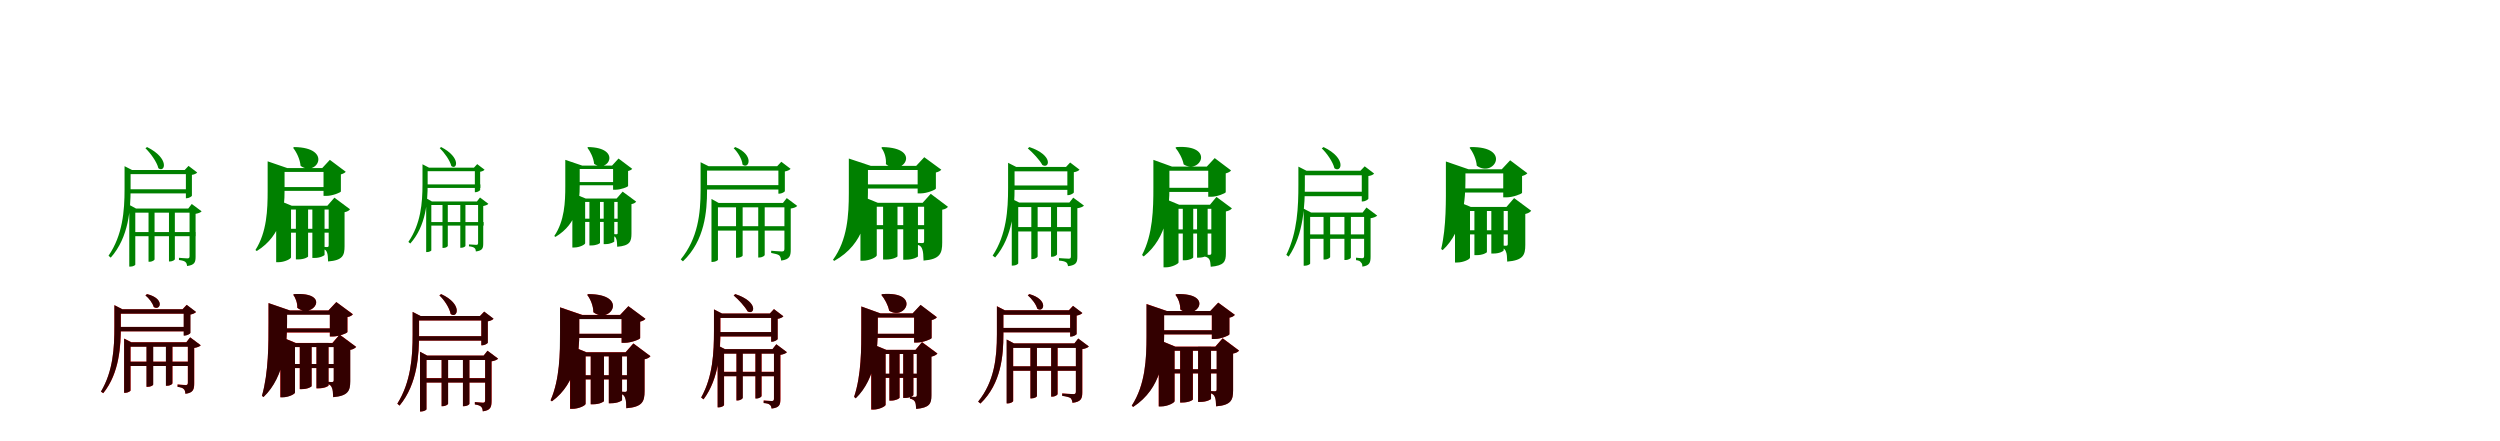 <?xml version="1.0" encoding="UTF-8"?>
<svg width="1700" height="300" xmlns="http://www.w3.org/2000/svg">
<rect width="100%" height="100%" fill="white"/>
<g fill="green" transform="translate(100 100) scale(0.1 -0.1)"><path d="M-0.0 -0.0 -11.0 -8.0C23.0 -41.0 67.0 -101.0 77.0 -144.0C121.0 -178.0 157.0 -78.0 0.0 0.0ZM305.0 -287.0H-130.0V-315.0H305.0ZM-153.0 -146.0V-287.0C-153.0 -435.0 -166.0 -599.0 -262.0 -739.0L-247.0 -752.0C-123.0 -612.0 -112.0 -419.0 -112.0 -287.0V-156.0H-102.0L-153.0 -130.0ZM305.0 -156.0H-130.0V-184.0H305.0ZM256.0 -156.0H264.0V-348.0H270.0C284.0 -348.0 304.0 -336.0 305.0 -331.0V-189.0C321.0 -187.0 336.0 -180.0 341.0 -173.0L282.0 -128.0ZM189.0 -763.0V-418.0H149.0V-778.0H154.0C176.0 -778.0 189.0 -766.0 189.0 -763.0ZM51.0 -764.0V-418.0H10.0V-780.0H16.0C37.0 -780.0 51.0 -768.0 51.0 -764.0ZM-80.0 -800.0V-446.0H319.0V-418.0H-75.0L-121.0 -393.0V-813.0H-113.0C-95.0 -813.0 -80.0 -803.0 -80.0 -800.0ZM331.0 -578.0H-99.0V-606.0H331.0ZM280.0 -418.0H289.0V-740.0C289.0 -751.0 287.0 -757.0 275.0 -757.0C262.0 -757.0 217.0 -753.0 217.0 -753.0V-768.0C240.0 -771.0 253.0 -775.0 260.0 -781.0C269.0 -788.0 271.0 -798.0 272.0 -809.0C324.0 -802.0 330.0 -783.0 330.0 -745.0V-454.0C349.0 -451.0 366.0 -444.0 371.0 -437.0L304.0 -387.0Z"/></g>
<g fill="green" transform="translate(200 100) scale(0.1 -0.1)"><path d="M0.0 0.0 -7.0 -5.0C17.0 -35.0 40.0 -83.0 44.0 -128.0C155.0 -207.0 267.0 -3.0 0.0 0.0ZM275.0 -272.0H-95.0V-298.0H275.0ZM-180.0 -133.0V-297.0C-180.0 -426.0 -185.0 -578.0 -263.0 -700.0L-254.0 -707.0C-78.0 -598.0 -65.0 -419.0 -65.0 -296.0V-143.0H-46.0L-180.0 -97.0ZM275.0 -143.0H-96.0V-169.0H275.0ZM191.0 -143.0H200.0V-332.0H221.0C260.0 -332.0 317.0 -309.0 318.0 -302.0V-186.0C335.0 -181.0 347.0 -174.0 351.0 -168.0L243.0 -87.0ZM207.0 -734.0V-401.0H124.0V-754.0H139.0C180.0 -754.0 205.0 -737.0 207.0 -734.0ZM95.0 -744.0V-399.0H12.0V-764.0H27.0C68.0 -764.0 94.0 -749.0 95.0 -744.0ZM-21.0 -750.0V-425.0H278.0V-399.0H-16.0L-122.0 -356.0V-783.0H-107.0C-65.0 -783.0 -21.0 -760.0 -21.0 -750.0ZM273.0 -556.0H-65.0V-582.0H273.0ZM226.0 -399.0H235.0V-666.0C235.0 -676.0 234.0 -680.0 223.0 -680.0C212.0 -680.0 190.0 -678.0 190.0 -678.0V-690.0C212.0 -695.0 220.0 -705.0 224.0 -718.0C229.0 -730.0 230.0 -750.0 231.0 -778.0C331.0 -770.0 343.0 -737.0 343.0 -674.0V-443.0C363.0 -439.0 375.0 -431.0 380.0 -423.0L274.0 -344.0Z"/></g>
<g fill="green" transform="translate(300 100) scale(0.1 -0.1)"><path d="M0.0 0.0 -10.0 -7.0C21.0 -37.0 60.0 -91.0 69.0 -129.0C107.0 -159.0 138.0 -72.0 0.0 0.0ZM267.0 -254.0H-107.0V-278.0H267.0ZM-127.0 -131.0V-253.0C-127.0 -381.0 -139.0 -523.0 -223.0 -645.0L-210.0 -656.0C-102.0 -535.0 -92.0 -368.0 -92.0 -253.0V-140.0H-83.0L-127.0 -117.0ZM267.0 -140.0H-107.0V-164.0H267.0ZM223.0 -140.0H229.0V-307.0H235.0C247.0 -307.0 264.0 -296.0 265.0 -292.0V-168.0C278.0 -166.0 291.0 -160.0 295.0 -154.0L245.0 -116.0ZM165.0 -672.0V-370.0H130.0V-685.0H135.0C154.0 -685.0 165.0 -675.0 165.0 -672.0ZM45.0 -672.0V-370.0H9.0V-686.0H15.0C33.0 -686.0 45.0 -676.0 45.0 -672.0ZM-67.0 -703.0V-394.0H277.0V-370.0H-63.0L-102.0 -348.0V-714.0H-95.0C-80.0 -714.0 -67.0 -705.0 -67.0 -703.0ZM289.0 -510.0H-83.0V-534.0H289.0ZM243.0 -370.0H251.0V-650.0C251.0 -660.0 249.0 -665.0 239.0 -665.0C228.0 -665.0 189.0 -662.0 189.0 -662.0V-675.0C209.0 -677.0 220.0 -681.0 226.0 -686.0C234.0 -692.0 235.0 -700.0 236.0 -710.0C281.0 -704.0 286.0 -688.0 286.0 -655.0V-401.0C302.0 -398.0 317.0 -392.0 321.0 -386.0L264.0 -343.0Z"/></g>
<g fill="green" transform="translate(400 100) scale(0.1 -0.1)"><path d="M0.0 0.0 -6.0 -4.0C15.0 -31.0 36.0 -74.0 40.0 -114.0C136.0 -182.0 232.0 -4.0 0.0 0.0ZM237.0 -238.0H-82.0V-260.0H237.0ZM-156.0 -118.0V-265.0C-156.0 -375.0 -161.0 -502.0 -231.0 -605.0L-223.0 -611.0C-69.0 -519.0 -58.0 -369.0 -58.0 -264.0V-126.0H-41.0L-156.0 -87.0ZM237.0 -126.0H-83.0V-149.0H237.0ZM162.0 -126.0H169.0V-290.0H188.0C221.0 -290.0 270.0 -271.0 271.0 -265.0V-163.0C286.0 -159.0 296.0 -153.0 299.0 -148.0L206.0 -78.0ZM177.0 -643.0V-352.0H105.0V-660.0H118.0C153.0 -660.0 175.0 -645.0 177.0 -643.0ZM80.0 -652.0V-350.0H8.0V-669.0H21.0C56.0 -669.0 79.0 -656.0 80.0 -652.0ZM-21.0 -654.0V-373.0H238.0V-350.0H-17.0L-108.0 -313.0V-683.0H-95.0C-59.0 -683.0 -21.0 -663.0 -21.0 -654.0ZM232.0 -487.0H-58.0V-509.0H232.0ZM193.0 -350.0H200.0V-581.0C200.0 -590.0 200.0 -593.0 190.0 -593.0C181.0 -593.0 162.0 -591.0 162.0 -591.0V-601.0C181.0 -606.0 188.0 -614.0 191.0 -626.0C195.0 -636.0 196.0 -653.0 197.0 -678.0C284.0 -671.0 294.0 -642.0 294.0 -588.0V-388.0C311.0 -385.0 321.0 -378.0 326.0 -371.0L234.0 -303.0Z"/></g>
<g fill="green" transform="translate(500 100) scale(0.1 -0.1)"><path d="M0.0 0.0 -11.0 -8.0C16.0 -34.0 46.0 -81.0 49.0 -119.0C92.0 -155.0 133.0 -55.0 0.0 0.0ZM329.0 -259.0H-212.0V-289.0H329.0ZM-236.0 -120.0V-293.0C-236.0 -452.0 -254.0 -621.0 -371.0 -764.0L-356.0 -777.0C-207.0 -636.0 -192.0 -437.0 -192.0 -293.0V-130.0H-182.0L-236.0 -103.0ZM329.0 -130.0H-212.0V-160.0H329.0ZM285.0 -130.0H293.0V-317.0H300.0C315.0 -317.0 336.0 -305.0 337.0 -300.0V-166.0C354.0 -163.0 370.0 -156.0 376.0 -148.0L313.0 -100.0ZM200.0 -734.0V-380.0H156.0V-751.0H162.0C186.0 -751.0 200.0 -738.0 200.0 -734.0ZM50.0 -738.0V-380.0H5.0V-753.0H11.0C35.0 -753.0 50.0 -742.0 50.0 -738.0ZM-118.0 -767.0V-410.0H363.0V-380.0H-113.0L-162.0 -353.0V-781.0H-153.0C-135.0 -781.0 -118.0 -770.0 -118.0 -767.0ZM372.0 -538.0H-141.0V-568.0H372.0ZM324.0 -380.0H334.0V-691.0C334.0 -704.0 331.0 -710.0 317.0 -710.0C302.0 -710.0 244.0 -705.0 244.0 -705.0V-720.0C272.0 -725.0 289.0 -730.0 298.0 -736.0C308.0 -745.0 310.0 -758.0 312.0 -772.0C371.0 -764.0 377.0 -740.0 377.0 -697.0V-418.0C398.0 -415.0 416.0 -408.0 421.0 -400.0L350.0 -347.0Z"/></g>
<g fill="green" transform="translate(600 100) scale(0.1 -0.1)"><path d="M0.0 0.0 -7.0 -5.0C13.0 -30.0 28.0 -74.0 24.0 -116.0C136.0 -208.0 278.0 -5.0 0.0 0.0ZM297.0 -254.0H-122.0V-282.0H297.0ZM-228.0 -117.0V-312.0C-228.0 -461.0 -237.0 -631.0 -336.0 -767.0L-327.0 -774.0C-115.0 -655.0 -98.0 -454.0 -98.0 -311.0V-128.0H-78.0L-228.0 -78.0ZM299.0 -128.0H-121.0V-156.0H299.0ZM230.0 -128.0H240.0V-315.0H262.0C303.0 -315.0 364.0 -290.0 364.0 -282.0V-173.0C382.0 -169.0 395.0 -161.0 401.0 -154.0L285.0 -69.0ZM242.0 -744.0V-380.0H142.0V-766.0H160.0C210.0 -766.0 241.0 -747.0 242.0 -744.0ZM103.0 -743.0V-379.0H5.0V-765.0H23.0C72.0 -765.0 102.0 -748.0 103.0 -743.0ZM-38.0 -736.0V-406.0H318.0V-379.0H-31.0L-149.0 -331.0V-773.0H-133.0C-86.0 -773.0 -38.0 -748.0 -38.0 -736.0ZM319.0 -531.0H-91.0V-559.0H319.0ZM274.0 -379.0H284.0V-638.0C284.0 -648.0 283.0 -653.0 271.0 -653.0C259.0 -653.0 234.0 -651.0 234.0 -651.0V-663.0C259.0 -669.0 268.0 -681.0 272.0 -697.0C278.0 -713.0 279.0 -737.0 280.0 -772.0C393.0 -763.0 407.0 -723.0 407.0 -649.0V-426.0C428.0 -423.0 442.0 -413.0 446.0 -406.0L329.0 -318.0Z"/></g>
<g fill="green" transform="translate(700 100) scale(0.1 -0.1)"><path d="M0.0 -0.0 -11.0 -9.0C23.0 -38.0 70.0 -88.0 88.0 -122.0C136.0 -151.0 166.0 -56.0 0.0 0.0ZM281.0 -261.0H-121.0V-291.0H281.0ZM-145.0 -124.0V-277.0C-145.0 -428.0 -156.0 -596.0 -250.0 -738.0L-233.0 -751.0C-111.0 -608.0 -101.0 -412.0 -101.0 -277.0V-135.0H-90.0L-145.0 -107.0ZM281.0 -135.0H-121.0V-165.0H281.0ZM249.0 -135.0H258.0V-327.0H264.0C279.0 -327.0 301.0 -314.0 302.0 -309.0V-171.0C319.0 -169.0 335.0 -161.0 341.0 -154.0L277.0 -105.0ZM188.0 -729.0V-377.0H147.0V-746.0H152.0C175.0 -746.0 188.0 -733.0 188.0 -729.0ZM56.0 -744.0V-377.0H13.0V-762.0H19.0C41.0 -762.0 56.0 -749.0 56.0 -744.0ZM-76.0 -791.0V-408.0H311.0V-377.0H-70.0L-120.0 -352.0V-806.0H-111.0C-92.0 -806.0 -76.0 -795.0 -76.0 -791.0ZM314.0 -544.0H-95.0V-574.0H314.0ZM272.0 -377.0H282.0V-742.0C282.0 -753.0 280.0 -759.0 267.0 -759.0C251.0 -759.0 201.0 -755.0 201.0 -755.0V-772.0C227.0 -774.0 241.0 -778.0 250.0 -784.0C258.0 -789.0 261.0 -800.0 263.0 -810.0C320.0 -803.0 326.0 -783.0 326.0 -745.0V-416.0C347.0 -413.0 365.0 -406.0 371.0 -398.0L298.0 -344.0Z"/></g>
<g fill="green" transform="translate(800 100) scale(0.1 -0.1)"><path d="M0.0 0.0 -7.0 -5.0C15.0 -31.0 41.0 -77.0 49.0 -118.0C162.0 -189.0 266.0 17.0 0.0 0.0ZM273.0 -277.0H-78.0V-305.0H273.0ZM-157.0 -123.0V-277.0C-157.0 -419.0 -160.0 -593.0 -234.0 -734.0L-223.0 -744.0C-59.0 -613.0 -48.0 -409.0 -48.0 -276.0V-133.0H-30.0L-157.0 -87.0ZM274.0 -133.0H-78.0V-161.0H274.0ZM206.0 -133.0H216.0V-338.0H237.0C276.0 -338.0 334.0 -314.0 335.0 -307.0V-179.0C354.0 -174.0 367.0 -166.0 371.0 -159.0L260.0 -75.0ZM212.0 -733.0V-392.0H140.0V-752.0H152.0C189.0 -752.0 211.0 -736.0 212.0 -733.0ZM114.0 -751.0V-392.0H43.0V-770.0H54.0C90.0 -770.0 113.0 -755.0 114.0 -751.0ZM14.0 -785.0V-420.0H297.0V-392.0H18.0L-88.0 -348.0V-818.0H-73.0C-30.0 -818.0 14.0 -793.0 14.0 -785.0ZM291.0 -560.0H-34.0V-588.0H291.0ZM228.0 -392.0H237.0V-718.0C237.0 -728.0 236.0 -733.0 224.0 -733.0C213.0 -733.0 190.0 -731.0 190.0 -731.0V-744.0C213.0 -749.0 220.0 -757.0 225.0 -767.0C230.0 -776.0 231.0 -792.0 233.0 -814.0C324.0 -806.0 336.0 -779.0 336.0 -723.0V-438.0C357.0 -434.0 371.0 -425.0 377.0 -417.0L272.0 -339.0Z"/></g>
<g fill="green" transform="translate(900 100) scale(0.1 -0.1)"><path d="M-0.0 -0.0 -12.0 -9.0C22.0 -41.0 64.0 -101.0 74.0 -144.0C121.0 -180.0 161.0 -77.0 0.0 0.0ZM301.0 -304.0H-147.0V-334.0H301.0ZM-171.0 -151.0V-257.0C-171.0 -405.0 -177.0 -579.0 -253.0 -733.0L-237.0 -745.0C-133.0 -592.0 -127.0 -385.0 -127.0 -258.0V-161.0H-116.0L-171.0 -133.0ZM301.0 -161.0H-147.0V-192.0H301.0ZM251.0 -161.0H260.0V-370.0H267.0C282.0 -370.0 304.0 -357.0 305.0 -351.0V-197.0C322.0 -195.0 339.0 -188.0 344.0 -180.0L280.0 -131.0ZM186.0 -752.0V-445.0H142.0V-768.0H148.0C172.0 -768.0 186.0 -756.0 186.0 -752.0ZM45.0 -748.0V-445.0H0.0V-765.0H7.0C30.0 -765.0 45.0 -752.0 45.0 -748.0ZM-91.0 -793.0V-475.0H302.0V-445.0H-85.0L-135.0 -419.0V-807.0H-127.0C-108.0 -807.0 -91.0 -796.0 -91.0 -793.0ZM305.0 -594.0H-112.0V-624.0H305.0ZM266.0 -445.0H276.0V-739.0C276.0 -750.0 273.0 -756.0 263.0 -756.0C252.0 -756.0 221.0 -752.0 221.0 -752.0V-769.0C238.0 -771.0 249.0 -775.0 253.0 -783.0C263.0 -790.0 264.0 -802.0 264.0 -813.0C314.0 -806.0 320.0 -785.0 320.0 -744.0V-484.0C341.0 -481.0 359.0 -473.0 365.0 -466.0L292.0 -411.0Z"/></g>
<g fill="green" transform="translate(1000 100) scale(0.1 -0.1)"><path d="M0.0 0.0 -7.0 -5.0C16.0 -34.0 39.0 -83.0 42.0 -127.0C160.0 -212.0 283.0 4.0 0.0 0.0ZM301.0 -281.0H-104.0V-309.0H301.0ZM-168.0 -140.0V-226.0C-168.0 -355.0 -164.0 -543.0 -200.0 -693.0L-190.0 -701.0C-46.0 -569.0 -35.0 -344.0 -35.0 -226.0V-151.0H-14.0L-168.0 -98.0ZM301.0 -151.0H-105.0V-179.0H301.0ZM212.0 -151.0H222.0V-342.0H245.0C287.0 -342.0 350.0 -318.0 350.0 -311.0V-197.0C369.0 -192.0 382.0 -184.0 386.0 -178.0L269.0 -90.0ZM225.0 -703.0V-409.0H141.0V-724.0H156.0C198.0 -724.0 223.0 -708.0 225.0 -703.0ZM111.0 -714.0V-407.0H26.0V-735.0H41.0C83.0 -735.0 110.0 -719.0 111.0 -714.0ZM-4.0 -752.0V-435.0H294.0V-407.0H1.0L-106.0 -363.0V-785.0H-91.0C-49.0 -785.0 -4.0 -763.0 -4.0 -752.0ZM308.0 -566.0H-48.0V-594.0H308.0ZM244.0 -407.0H253.0V-656.0C253.0 -667.0 252.0 -671.0 240.0 -671.0C228.0 -671.0 204.0 -669.0 204.0 -669.0V-682.0C228.0 -687.0 237.0 -699.0 241.0 -713.0C247.0 -726.0 248.0 -749.0 249.0 -779.0C358.0 -770.0 372.0 -734.0 372.0 -665.0V-455.0C393.0 -450.0 406.0 -442.0 412.0 -433.0L296.0 -347.0Z"/></g>
<g fill="red" transform="translate(100 200) scale(0.1 -0.1)"><path d="M0.0 0.0 -11.0 -8.0C13.0 -27.0 38.0 -60.0 45.0 -88.0C89.0 -117.0 125.0 -31.0 0.0 0.0ZM268.0 -223.0H-200.0V-253.0H268.0ZM-222.0 -93.0V-222.0C-222.0 -363.0 -230.0 -524.0 -313.0 -663.0L-298.0 -674.0C-186.0 -536.0 -178.0 -346.0 -178.0 -222.0V-103.0H-168.0L-222.0 -75.0ZM268.0 -103.0H-200.0V-133.0H268.0ZM241.0 -103.0H250.0V-281.0H256.0C271.0 -281.0 293.0 -270.0 294.0 -264.0V-139.0C311.0 -136.0 327.0 -129.0 333.0 -122.0L269.0 -73.0ZM173.0 -607.0V-327.0H129.0V-623.0H135.0C158.0 -623.0 173.0 -611.0 173.0 -607.0ZM41.0 -616.0V-327.0H-3.0V-631.0H3.0C26.0 -631.0 41.0 -620.0 41.0 -616.0ZM-112.0 -655.0V-357.0H298.0V-327.0H-107.0L-156.0 -302.0V-671.0H-148.0C-130.0 -671.0 -112.0 -660.0 -112.0 -655.0ZM291.0 -459.0H-135.0V-489.0H291.0ZM267.0 -327.0H277.0V-602.0C277.0 -614.0 274.0 -618.0 263.0 -618.0C250.0 -618.0 207.0 -614.0 207.0 -614.0V-630.0C229.0 -633.0 242.0 -638.0 249.0 -645.0C258.0 -652.0 260.0 -666.0 261.0 -677.0C314.0 -671.0 321.0 -647.0 321.0 -606.0V-366.0C341.0 -363.0 359.0 -355.0 365.0 -348.0L293.0 -294.0Z"/></g>
<g fill="black" opacity=".8" transform="translate(100 200) scale(0.1 -0.1)"><path d="M0.0 0.0 -11.0 -9.0C13.0 -28.0 38.0 -61.0 46.0 -87.0C90.0 -117.0 125.0 -31.0 0.0 0.0ZM269.0 -223.0H-199.0V-253.0H269.0ZM-222.0 -93.0V-221.0C-222.0 -363.0 -230.0 -523.0 -314.0 -663.0L-298.0 -673.0C-187.0 -536.0 -179.0 -347.0 -179.0 -222.0V-103.0H-168.0L-222.0 -75.0ZM269.0 -103.0H-199.0V-133.0H269.0ZM242.0 -103.0H249.0V-282.0H257.0C272.0 -282.0 294.0 -269.0 295.0 -264.0V-139.0C310.0 -136.0 327.0 -129.0 333.0 -121.0L270.0 -73.0ZM172.0 -606.0V-328.0H128.0V-623.0H135.0C159.0 -623.0 172.0 -612.0 172.0 -606.0ZM42.0 -615.0V-328.0H-4.0V-630.0H3.0C27.0 -630.0 42.0 -619.0 42.0 -615.0ZM-113.0 -656.0V-358.0H298.0V-328.0H-107.0L-156.0 -303.0V-671.0H-147.0C-131.0 -671.0 -113.0 -659.0 -113.0 -656.0ZM291.0 -460.0H-135.0V-489.0H291.0ZM267.0 -328.0H278.0V-602.0C278.0 -614.0 274.0 -619.0 263.0 -619.0C250.0 -619.0 208.0 -615.0 208.0 -615.0V-631.0C229.0 -633.0 243.0 -638.0 249.0 -645.0C259.0 -652.0 259.0 -666.0 261.0 -678.0C315.0 -671.0 320.0 -647.0 320.0 -606.0V-366.0C341.0 -363.0 359.0 -356.0 365.0 -348.0L293.0 -294.0Z"/></g>
<g fill="red" transform="translate(200 200) scale(0.1 -0.1)"><path d="M0.0 0.0 -6.0 -5.0C9.0 -23.0 23.0 -59.0 21.0 -93.0C127.0 -174.0 258.0 16.0 0.0 0.0ZM284.0 -233.0H-105.0V-261.0H284.0ZM-174.0 -101.0V-193.0C-174.0 -333.0 -173.0 -532.0 -218.0 -692.0L-209.0 -700.0C-60.0 -558.0 -48.0 -321.0 -48.0 -193.0V-111.0H-29.0L-174.0 -61.0ZM286.0 -111.0H-103.0V-139.0H286.0ZM233.0 -111.0H243.0V-288.0H264.0C304.0 -288.0 363.0 -265.0 363.0 -257.0V-156.0C382.0 -153.0 394.0 -144.0 400.0 -137.0L287.0 -54.0ZM234.0 -621.0V-332.0H152.0V-641.0H166.0C208.0 -641.0 234.0 -626.0 234.0 -621.0ZM119.0 -626.0V-332.0H38.0V-646.0H52.0C93.0 -646.0 118.0 -630.0 119.0 -626.0ZM6.0 -669.0V-360.0H308.0V-332.0H12.0L-94.0 -289.0V-701.0H-79.0C-37.0 -701.0 6.0 -679.0 6.0 -669.0ZM326.0 -475.0H-44.0V-503.0H326.0ZM260.0 -332.0H270.0V-583.0C270.0 -592.0 268.0 -598.0 257.0 -598.0C245.0 -598.0 221.0 -596.0 221.0 -596.0V-609.0C245.0 -614.0 252.0 -625.0 258.0 -637.0C264.0 -650.0 265.0 -672.0 265.0 -700.0C367.0 -691.0 381.0 -657.0 381.0 -591.0V-379.0C402.0 -376.0 416.0 -366.0 422.0 -359.0L310.0 -275.0Z"/></g>
<g fill="black" opacity=".8" transform="translate(200 200) scale(0.1 -0.1)"><path d="M0.0 0.0 -6.0 -4.0C8.0 -22.0 24.0 -60.0 22.0 -93.0C127.0 -174.0 258.0 16.0 0.0 0.0ZM283.0 -233.0H-105.0V-260.0H283.0ZM-174.0 -101.0V-194.0C-174.0 -334.0 -173.0 -532.0 -219.0 -691.0L-208.0 -700.0C-59.0 -559.0 -48.0 -321.0 -48.0 -194.0V-111.0H-29.0L-174.0 -61.0ZM286.0 -111.0H-103.0V-140.0H286.0ZM234.0 -111.0H243.0V-288.0H265.0C303.0 -288.0 363.0 -265.0 362.0 -258.0V-156.0C382.0 -153.0 394.0 -144.0 399.0 -137.0L287.0 -54.0ZM234.0 -621.0V-332.0H152.0V-640.0H166.0C208.0 -640.0 234.0 -625.0 234.0 -621.0ZM119.0 -626.0V-333.0H39.0V-646.0H52.0C92.0 -646.0 118.0 -630.0 119.0 -626.0ZM6.0 -669.0V-360.0H309.0V-333.0H11.0L-93.0 -289.0V-702.0H-79.0C-37.0 -702.0 6.0 -679.0 6.0 -669.0ZM327.0 -475.0H-43.0V-503.0H327.0ZM261.0 -333.0H269.0V-583.0C269.0 -593.0 269.0 -598.0 256.0 -598.0C245.0 -598.0 220.0 -596.0 220.0 -596.0V-607.0C245.0 -613.0 253.0 -624.0 257.0 -638.0C263.0 -650.0 264.0 -671.0 266.0 -701.0C368.0 -692.0 382.0 -657.0 382.0 -592.0V-379.0C401.0 -376.0 416.0 -366.0 422.0 -359.0L309.0 -276.0Z"/></g>
<g fill="red" transform="translate(300 200) scale(0.1 -0.1)"><path d="M0.0 0.0 -12.0 -8.0C20.0 -38.0 57.0 -93.0 64.0 -135.0C110.0 -170.0 150.0 -69.0 0.0 0.0ZM312.0 -286.0H-171.0V-316.0H312.0ZM-194.0 -139.0V-273.0C-194.0 -425.0 -205.0 -597.0 -298.0 -745.0L-283.0 -758.0C-160.0 -610.0 -150.0 -407.0 -150.0 -273.0V-149.0H-140.0L-194.0 -121.0ZM312.0 -149.0H-171.0V-179.0H312.0ZM264.0 -149.0H273.0V-348.0H279.0C294.0 -348.0 316.0 -336.0 317.0 -330.0V-185.0C334.0 -182.0 350.0 -175.0 356.0 -168.0L292.0 -119.0ZM192.0 -746.0V-418.0H148.0V-762.0H154.0C177.0 -762.0 192.0 -750.0 192.0 -746.0ZM47.0 -746.0V-418.0H3.0V-762.0H9.0C32.0 -762.0 47.0 -750.0 47.0 -746.0ZM-100.0 -783.0V-448.0H326.0V-418.0H-95.0L-144.0 -392.0V-798.0H-136.0C-117.0 -798.0 -100.0 -787.0 -100.0 -783.0ZM332.0 -571.0H-122.0V-601.0H332.0ZM289.0 -418.0H299.0V-721.0C299.0 -733.0 296.0 -738.0 285.0 -738.0C272.0 -738.0 229.0 -734.0 229.0 -734.0V-750.0C251.0 -753.0 264.0 -758.0 271.0 -765.0C280.0 -773.0 282.0 -785.0 283.0 -797.0C336.0 -790.0 343.0 -768.0 343.0 -726.0V-457.0C363.0 -454.0 381.0 -446.0 387.0 -439.0L315.0 -385.0Z"/></g>
<g fill="black" opacity=".8" transform="translate(300 200) scale(0.1 -0.1)"><path d="M0.0 0.0 -12.0 -9.0C20.0 -38.0 57.0 -93.0 65.0 -135.0C110.0 -170.0 150.0 -69.0 0.0 0.0ZM312.0 -286.0H-170.0V-316.0H312.0ZM-194.0 -139.0V-273.0C-194.0 -425.0 -205.0 -596.0 -298.0 -745.0L-283.0 -758.0C-160.0 -610.0 -151.0 -407.0 -151.0 -273.0V-149.0H-140.0L-194.0 -121.0ZM312.0 -149.0H-170.0V-179.0H312.0ZM264.0 -149.0H273.0V-348.0H280.0C295.0 -348.0 316.0 -336.0 317.0 -330.0V-185.0C334.0 -182.0 351.0 -175.0 356.0 -167.0L293.0 -119.0ZM192.0 -746.0V-418.0H148.0V-762.0H154.0C178.0 -762.0 192.0 -750.0 192.0 -746.0ZM47.0 -745.0V-418.0H3.0V-762.0H9.0C32.0 -762.0 47.0 -749.0 47.0 -745.0ZM-100.0 -784.0V-448.0H326.0V-418.0H-95.0L-144.0 -392.0V-798.0H-136.0C-117.0 -798.0 -100.0 -787.0 -100.0 -784.0ZM332.0 -572.0H-122.0V-601.0H332.0ZM289.0 -418.0H299.0V-721.0C299.0 -733.0 296.0 -739.0 284.0 -739.0C272.0 -739.0 229.0 -734.0 229.0 -734.0V-750.0C251.0 -754.0 264.0 -758.0 271.0 -765.0C280.0 -773.0 282.0 -785.0 283.0 -797.0C336.0 -790.0 342.0 -768.0 342.0 -726.0V-457.0C363.0 -454.0 381.0 -446.0 387.0 -439.0L315.0 -385.0Z"/></g>
<g fill="red" transform="translate(400 200) scale(0.1 -0.1)"><path d="M0.0 0.0 -7.0 -5.0C15.0 -33.0 35.0 -79.0 35.0 -123.0C150.0 -210.0 280.0 0.0 0.0 0.0ZM298.0 -270.0H-110.0V-298.0H298.0ZM-191.0 -131.0V-264.0C-191.0 -400.0 -193.0 -579.0 -256.0 -722.0L-247.0 -729.0C-75.0 -603.0 -61.0 -391.0 -61.0 -263.0V-141.0H-41.0L-191.0 -90.0ZM298.0 -141.0H-110.0V-169.0H298.0ZM217.0 -141.0H227.0V-331.0H249.0C291.0 -331.0 353.0 -307.0 353.0 -299.0V-187.0C372.0 -183.0 384.0 -175.0 389.0 -168.0L273.0 -82.0ZM230.0 -721.0V-397.0H140.0V-742.0H156.0C201.0 -742.0 229.0 -725.0 230.0 -721.0ZM107.0 -727.0V-395.0H17.0V-749.0H33.0C78.0 -749.0 106.0 -732.0 107.0 -727.0ZM-18.0 -746.0V-423.0H302.0V-395.0H-12.0L-124.0 -350.0V-780.0H-108.0C-64.0 -780.0 -18.0 -757.0 -18.0 -746.0ZM309.0 -552.0H-66.0V-580.0H309.0ZM254.0 -395.0H264.0V-650.0C264.0 -660.0 262.0 -665.0 251.0 -665.0C239.0 -665.0 215.0 -663.0 215.0 -663.0V-676.0C239.0 -681.0 247.0 -693.0 252.0 -707.0C258.0 -721.0 259.0 -745.0 259.0 -776.0C369.0 -767.0 383.0 -730.0 383.0 -659.0V-443.0C404.0 -439.0 417.0 -430.0 423.0 -422.0L307.0 -335.0Z"/></g>
<g fill="black" opacity=".8" transform="translate(400 200) scale(0.1 -0.1)"><path d="M0.0 0.0 -7.0 -5.0C15.0 -33.0 35.0 -80.0 35.0 -123.0C151.0 -210.0 280.0 0.0 0.0 0.0ZM298.0 -270.0H-110.0V-298.0H298.0ZM-192.0 -131.0V-264.0C-192.0 -400.0 -193.0 -579.0 -256.0 -722.0L-247.0 -729.0C-75.0 -604.0 -61.0 -391.0 -61.0 -263.0V-142.0H-41.0L-192.0 -90.0ZM298.0 -142.0H-110.0V-170.0H298.0ZM217.0 -142.0H227.0V-331.0H250.0C291.0 -331.0 353.0 -307.0 353.0 -299.0V-187.0C371.0 -182.0 384.0 -175.0 389.0 -168.0L273.0 -82.0ZM230.0 -721.0V-397.0H140.0V-742.0H156.0C201.0 -742.0 228.0 -725.0 230.0 -721.0ZM107.0 -727.0V-396.0H17.0V-749.0H33.0C78.0 -749.0 106.0 -732.0 107.0 -727.0ZM-18.0 -746.0V-423.0H302.0V-396.0H-12.0L-123.0 -350.0V-780.0H-108.0C-64.0 -780.0 -18.0 -757.0 -18.0 -746.0ZM310.0 -552.0H-66.0V-580.0H310.0ZM254.0 -396.0H263.0V-650.0C263.0 -660.0 262.0 -665.0 250.0 -665.0C239.0 -665.0 214.0 -663.0 214.0 -663.0V-675.0C239.0 -681.0 247.0 -693.0 251.0 -707.0C257.0 -721.0 258.0 -745.0 259.0 -776.0C369.0 -767.0 383.0 -730.0 383.0 -660.0V-443.0C404.0 -439.0 417.0 -430.0 423.0 -422.0L307.0 -336.0Z"/></g>
<g fill="red" transform="translate(500 200) scale(0.1 -0.1)"><path d="M0.0 0.0 -11.0 -9.0C22.0 -36.0 66.0 -84.0 83.0 -117.0C131.0 -145.0 161.0 -54.0 0.0 0.0ZM266.0 -258.0H-122.0V-288.0H266.0ZM-145.0 -122.0V-251.0C-145.0 -395.0 -152.0 -561.0 -232.0 -703.0L-216.0 -716.0C-108.0 -572.0 -101.0 -378.0 -101.0 -251.0V-132.0H-91.0L-145.0 -104.0ZM266.0 -132.0H-122.0V-162.0H266.0ZM235.0 -132.0H244.0V-323.0H250.0C265.0 -323.0 287.0 -311.0 288.0 -305.0V-168.0C305.0 -165.0 321.0 -158.0 327.0 -151.0L263.0 -102.0ZM179.0 -693.0V-374.0H137.0V-709.0H143.0C165.0 -709.0 179.0 -697.0 179.0 -693.0ZM50.0 -706.0V-374.0H8.0V-723.0H14.0C36.0 -723.0 50.0 -710.0 50.0 -706.0ZM-76.0 -754.0V-404.0H288.0V-374.0H-71.0L-120.0 -349.0V-770.0H-112.0C-93.0 -770.0 -76.0 -759.0 -76.0 -754.0ZM287.0 -528.0H-96.0V-558.0H287.0ZM253.0 -374.0H263.0V-711.0C263.0 -722.0 260.0 -727.0 249.0 -727.0C235.0 -727.0 193.0 -723.0 193.0 -723.0V-740.0C215.0 -742.0 228.0 -746.0 235.0 -752.0C243.0 -758.0 246.0 -769.0 247.0 -778.0C300.0 -772.0 307.0 -752.0 307.0 -714.0V-413.0C327.0 -410.0 345.0 -402.0 351.0 -395.0L279.0 -341.0Z"/></g>
<g fill="black" opacity=".8" transform="translate(500 200) scale(0.1 -0.1)"><path d="M0.0 0.0 -11.0 -9.0C22.0 -37.0 66.0 -85.0 84.0 -117.0C131.0 -146.0 162.0 -53.0 0.0 0.0ZM266.0 -258.0H-122.0V-288.0H266.0ZM-145.0 -121.0V-251.0C-145.0 -395.0 -152.0 -560.0 -232.0 -703.0L-216.0 -715.0C-109.0 -572.0 -102.0 -378.0 -102.0 -251.0V-132.0H-90.0L-145.0 -104.0ZM266.0 -132.0H-122.0V-162.0H266.0ZM235.0 -132.0H244.0V-324.0H251.0C265.0 -324.0 287.0 -311.0 288.0 -306.0V-168.0C305.0 -166.0 321.0 -158.0 327.0 -151.0L263.0 -102.0ZM178.0 -693.0V-374.0H137.0V-710.0H143.0C166.0 -710.0 178.0 -697.0 178.0 -693.0ZM51.0 -705.0V-374.0H8.0V-723.0H14.0C36.0 -723.0 51.0 -710.0 51.0 -705.0ZM-77.0 -755.0V-405.0H288.0V-374.0H-71.0L-120.0 -349.0V-770.0H-112.0C-93.0 -770.0 -77.0 -758.0 -77.0 -755.0ZM287.0 -529.0H-96.0V-558.0H287.0ZM253.0 -374.0H263.0V-711.0C263.0 -722.0 260.0 -727.0 249.0 -727.0C235.0 -727.0 193.0 -724.0 193.0 -724.0V-741.0C216.0 -742.0 228.0 -746.0 235.0 -753.0C243.0 -757.0 245.0 -769.0 247.0 -778.0C301.0 -772.0 306.0 -752.0 306.0 -714.0V-413.0C327.0 -410.0 345.0 -403.0 351.0 -395.0L279.0 -341.0Z"/></g>
<g fill="red" transform="translate(600 200) scale(0.1 -0.1)"><path d="M0.0 0.0 -7.0 -5.0C14.0 -30.0 39.0 -73.0 46.0 -113.0C158.0 -183.0 262.0 20.0 0.0 0.0ZM273.0 -270.0H-78.0V-298.0H273.0ZM-143.0 -121.0V-231.0C-143.0 -367.0 -142.0 -550.0 -192.0 -699.0L-182.0 -708.0C-41.0 -572.0 -31.0 -355.0 -31.0 -231.0V-131.0H-13.0L-143.0 -84.0ZM273.0 -131.0H-78.0V-159.0H273.0ZM206.0 -131.0H216.0V-329.0H237.0C276.0 -329.0 334.0 -306.0 335.0 -298.0V-176.0C354.0 -172.0 366.0 -164.0 371.0 -157.0L260.0 -74.0ZM211.0 -687.0V-379.0H142.0V-706.0H153.0C188.0 -706.0 210.0 -691.0 211.0 -687.0ZM117.0 -705.0V-379.0H48.0V-724.0H59.0C94.0 -724.0 116.0 -709.0 117.0 -705.0ZM22.0 -753.0V-407.0H291.0V-379.0H27.0L-76.0 -337.0V-785.0H-61.0C-20.0 -785.0 22.0 -762.0 22.0 -753.0ZM294.0 -542.0H-24.0V-570.0H294.0ZM225.0 -379.0H235.0V-685.0C235.0 -694.0 233.0 -699.0 222.0 -699.0C210.0 -699.0 188.0 -697.0 188.0 -697.0V-711.0C210.0 -715.0 217.0 -724.0 223.0 -733.0C228.0 -742.0 229.0 -759.0 230.0 -780.0C321.0 -772.0 333.0 -745.0 333.0 -689.0V-425.0C354.0 -421.0 368.0 -412.0 375.0 -404.0L270.0 -326.0Z"/></g>
<g fill="black" opacity=".8" transform="translate(600 200) scale(0.1 -0.1)"><path d="M0.0 0.0 -7.0 -5.0C14.0 -29.0 39.0 -74.0 47.0 -113.0C158.0 -183.0 262.0 20.0 0.0 0.0ZM273.0 -270.0H-78.0V-297.0H273.0ZM-143.0 -121.0V-232.0C-143.0 -367.0 -142.0 -550.0 -192.0 -698.0L-181.0 -709.0C-40.0 -572.0 -31.0 -355.0 -31.0 -231.0V-131.0H-13.0L-143.0 -84.0ZM274.0 -131.0H-78.0V-159.0H274.0ZM206.0 -131.0H216.0V-329.0H238.0C276.0 -329.0 334.0 -306.0 335.0 -299.0V-177.0C354.0 -172.0 367.0 -164.0 370.0 -157.0L260.0 -73.0ZM211.0 -687.0V-379.0H142.0V-706.0H153.0C189.0 -706.0 210.0 -691.0 211.0 -687.0ZM117.0 -705.0V-379.0H48.0V-724.0H59.0C93.0 -724.0 116.0 -709.0 117.0 -705.0ZM22.0 -753.0V-407.0H291.0V-379.0H26.0L-75.0 -337.0V-785.0H-61.0C-20.0 -785.0 22.0 -762.0 22.0 -753.0ZM294.0 -541.0H-23.0V-569.0H294.0ZM226.0 -379.0H234.0V-684.0C234.0 -694.0 233.0 -699.0 221.0 -699.0C210.0 -699.0 187.0 -697.0 187.0 -697.0V-710.0C210.0 -715.0 217.0 -723.0 222.0 -733.0C227.0 -742.0 228.0 -759.0 230.0 -781.0C321.0 -772.0 334.0 -745.0 334.0 -689.0V-425.0C354.0 -421.0 368.0 -412.0 374.0 -404.0L269.0 -327.0Z"/></g>
<g fill="red" transform="translate(700 200) scale(0.1 -0.1)"><path d="M0.0 0.0 -11.0 -8.0C16.0 -30.0 45.0 -68.0 53.0 -99.0C98.0 -129.0 133.0 -38.0 0.0 0.0ZM299.0 -230.0H-198.0V-260.0H299.0ZM-221.0 -100.0V-275.0C-221.0 -429.0 -237.0 -594.0 -348.0 -731.0L-333.0 -744.0C-190.0 -607.0 -177.0 -414.0 -177.0 -274.0V-110.0H-167.0L-221.0 -82.0ZM299.0 -110.0H-198.0V-140.0H299.0ZM268.0 -110.0H277.0V-288.0H283.0C298.0 -288.0 320.0 -277.0 321.0 -271.0V-146.0C338.0 -143.0 354.0 -136.0 360.0 -129.0L296.0 -80.0ZM192.0 -680.0V-335.0H148.0V-697.0H154.0C177.0 -697.0 192.0 -684.0 192.0 -680.0ZM51.0 -694.0V-335.0H7.0V-709.0H13.0C36.0 -709.0 51.0 -698.0 51.0 -694.0ZM-110.0 -727.0V-365.0H343.0V-335.0H-105.0L-154.0 -309.0V-743.0H-146.0C-127.0 -743.0 -110.0 -732.0 -110.0 -727.0ZM345.0 -491.0H-133.0V-521.0H345.0ZM306.0 -335.0H316.0V-662.0C316.0 -675.0 313.0 -680.0 299.0 -680.0C283.0 -680.0 223.0 -675.0 223.0 -675.0V-691.0C252.0 -695.0 269.0 -700.0 279.0 -706.0C288.0 -714.0 291.0 -727.0 293.0 -739.0C353.0 -732.0 360.0 -708.0 360.0 -667.0V-374.0C380.0 -371.0 398.0 -363.0 404.0 -356.0L332.0 -302.0Z"/></g>
<g fill="black" opacity=".8" transform="translate(700 200) scale(0.1 -0.1)"><path d="M0.0 0.0 -11.0 -8.0C15.0 -31.0 46.0 -69.0 54.0 -99.0C98.0 -130.0 133.0 -38.0 0.0 0.0ZM299.0 -230.0H-197.0V-260.0H299.0ZM-221.0 -100.0V-274.0C-221.0 -429.0 -237.0 -593.0 -349.0 -731.0L-333.0 -744.0C-191.0 -607.0 -177.0 -415.0 -177.0 -274.0V-110.0H-167.0L-221.0 -83.0ZM299.0 -110.0H-197.0V-140.0H299.0ZM269.0 -110.0H277.0V-289.0H284.0C299.0 -289.0 320.0 -276.0 321.0 -272.0V-146.0C338.0 -143.0 354.0 -136.0 360.0 -128.0L297.0 -80.0ZM191.0 -680.0V-335.0H148.0V-697.0H154.0C178.0 -697.0 191.0 -684.0 191.0 -680.0ZM51.0 -693.0V-335.0H7.0V-709.0H13.0C36.0 -709.0 51.0 -698.0 51.0 -693.0ZM-111.0 -728.0V-366.0H343.0V-335.0H-105.0L-155.0 -309.0V-743.0H-145.0C-128.0 -743.0 -111.0 -731.0 -111.0 -728.0ZM346.0 -491.0H-133.0V-521.0H346.0ZM306.0 -335.0H316.0V-662.0C316.0 -675.0 313.0 -680.0 299.0 -680.0C283.0 -680.0 223.0 -676.0 223.0 -676.0V-692.0C252.0 -696.0 269.0 -701.0 279.0 -706.0C288.0 -713.0 291.0 -726.0 293.0 -739.0C353.0 -732.0 359.0 -708.0 359.0 -667.0V-374.0C380.0 -371.0 398.0 -364.0 404.0 -356.0L332.0 -302.0Z"/></g>
<g fill="red" transform="translate(800 200) scale(0.1 -0.1)"><path d="M0.0 0.0 -7.0 -5.0C11.0 -27.0 27.0 -66.0 26.0 -104.0C134.0 -187.0 265.0 9.0 0.0 0.0ZM283.0 -246.0H-106.0V-274.0H283.0ZM-203.0 -105.0V-287.0C-203.0 -438.0 -211.0 -616.0 -304.0 -759.0L-295.0 -767.0C-99.0 -638.0 -84.0 -429.0 -84.0 -286.0V-115.0H-65.0L-203.0 -67.0ZM285.0 -115.0H-104.0V-143.0H285.0ZM230.0 -115.0H240.0V-305.0H261.0C301.0 -305.0 360.0 -281.0 360.0 -273.0V-160.0C379.0 -157.0 391.0 -148.0 397.0 -141.0L284.0 -58.0ZM235.0 -712.0V-357.0H147.0V-733.0H162.0C207.0 -733.0 235.0 -716.0 235.0 -712.0ZM112.0 -716.0V-357.0H25.0V-737.0H40.0C84.0 -737.0 111.0 -721.0 112.0 -716.0ZM-13.0 -728.0V-385.0H317.0V-357.0H-7.0L-121.0 -311.0V-763.0H-105.0C-59.0 -763.0 -13.0 -738.0 -13.0 -728.0ZM317.0 -511.0H-67.0V-539.0H317.0ZM264.0 -357.0H274.0V-646.0C274.0 -655.0 272.0 -661.0 261.0 -661.0C249.0 -661.0 225.0 -659.0 225.0 -659.0V-672.0C249.0 -677.0 256.0 -688.0 262.0 -700.0C268.0 -713.0 269.0 -734.0 269.0 -763.0C371.0 -754.0 385.0 -720.0 385.0 -654.0V-404.0C406.0 -401.0 420.0 -391.0 426.0 -384.0L314.0 -300.0Z"/></g>
<g fill="black" opacity=".8" transform="translate(800 200) scale(0.1 -0.1)"><path d="M0.0 0.0 -7.0 -5.0C11.0 -26.0 27.0 -67.0 26.0 -104.0C135.0 -187.0 265.0 9.0 0.0 0.0ZM283.0 -246.0H-106.0V-274.0H283.0ZM-204.0 -105.0V-287.0C-204.0 -439.0 -211.0 -616.0 -304.0 -758.0L-294.0 -767.0C-98.0 -638.0 -84.0 -430.0 -84.0 -286.0V-115.0H-65.0L-204.0 -68.0ZM285.0 -115.0H-104.0V-144.0H285.0ZM230.0 -115.0H241.0V-305.0H262.0C301.0 -305.0 360.0 -281.0 360.0 -273.0V-160.0C378.0 -157.0 392.0 -148.0 397.0 -141.0L284.0 -58.0ZM235.0 -712.0V-357.0H147.0V-733.0H162.0C207.0 -733.0 235.0 -715.0 235.0 -712.0ZM111.0 -717.0V-358.0H25.0V-737.0H40.0C83.0 -737.0 110.0 -721.0 111.0 -717.0ZM-13.0 -728.0V-385.0H318.0V-358.0H-7.0L-120.0 -311.0V-764.0H-105.0C-59.0 -764.0 -13.0 -738.0 -13.0 -728.0ZM317.0 -511.0H-67.0V-539.0H317.0ZM264.0 -358.0H273.0V-646.0C273.0 -655.0 273.0 -661.0 260.0 -661.0C249.0 -661.0 224.0 -659.0 224.0 -659.0V-671.0C249.0 -677.0 257.0 -687.0 261.0 -700.0C267.0 -713.0 268.0 -734.0 270.0 -763.0C372.0 -755.0 385.0 -720.0 385.0 -654.0V-404.0C406.0 -401.0 421.0 -391.0 425.0 -384.0L314.0 -301.0Z"/></g>
</svg>
